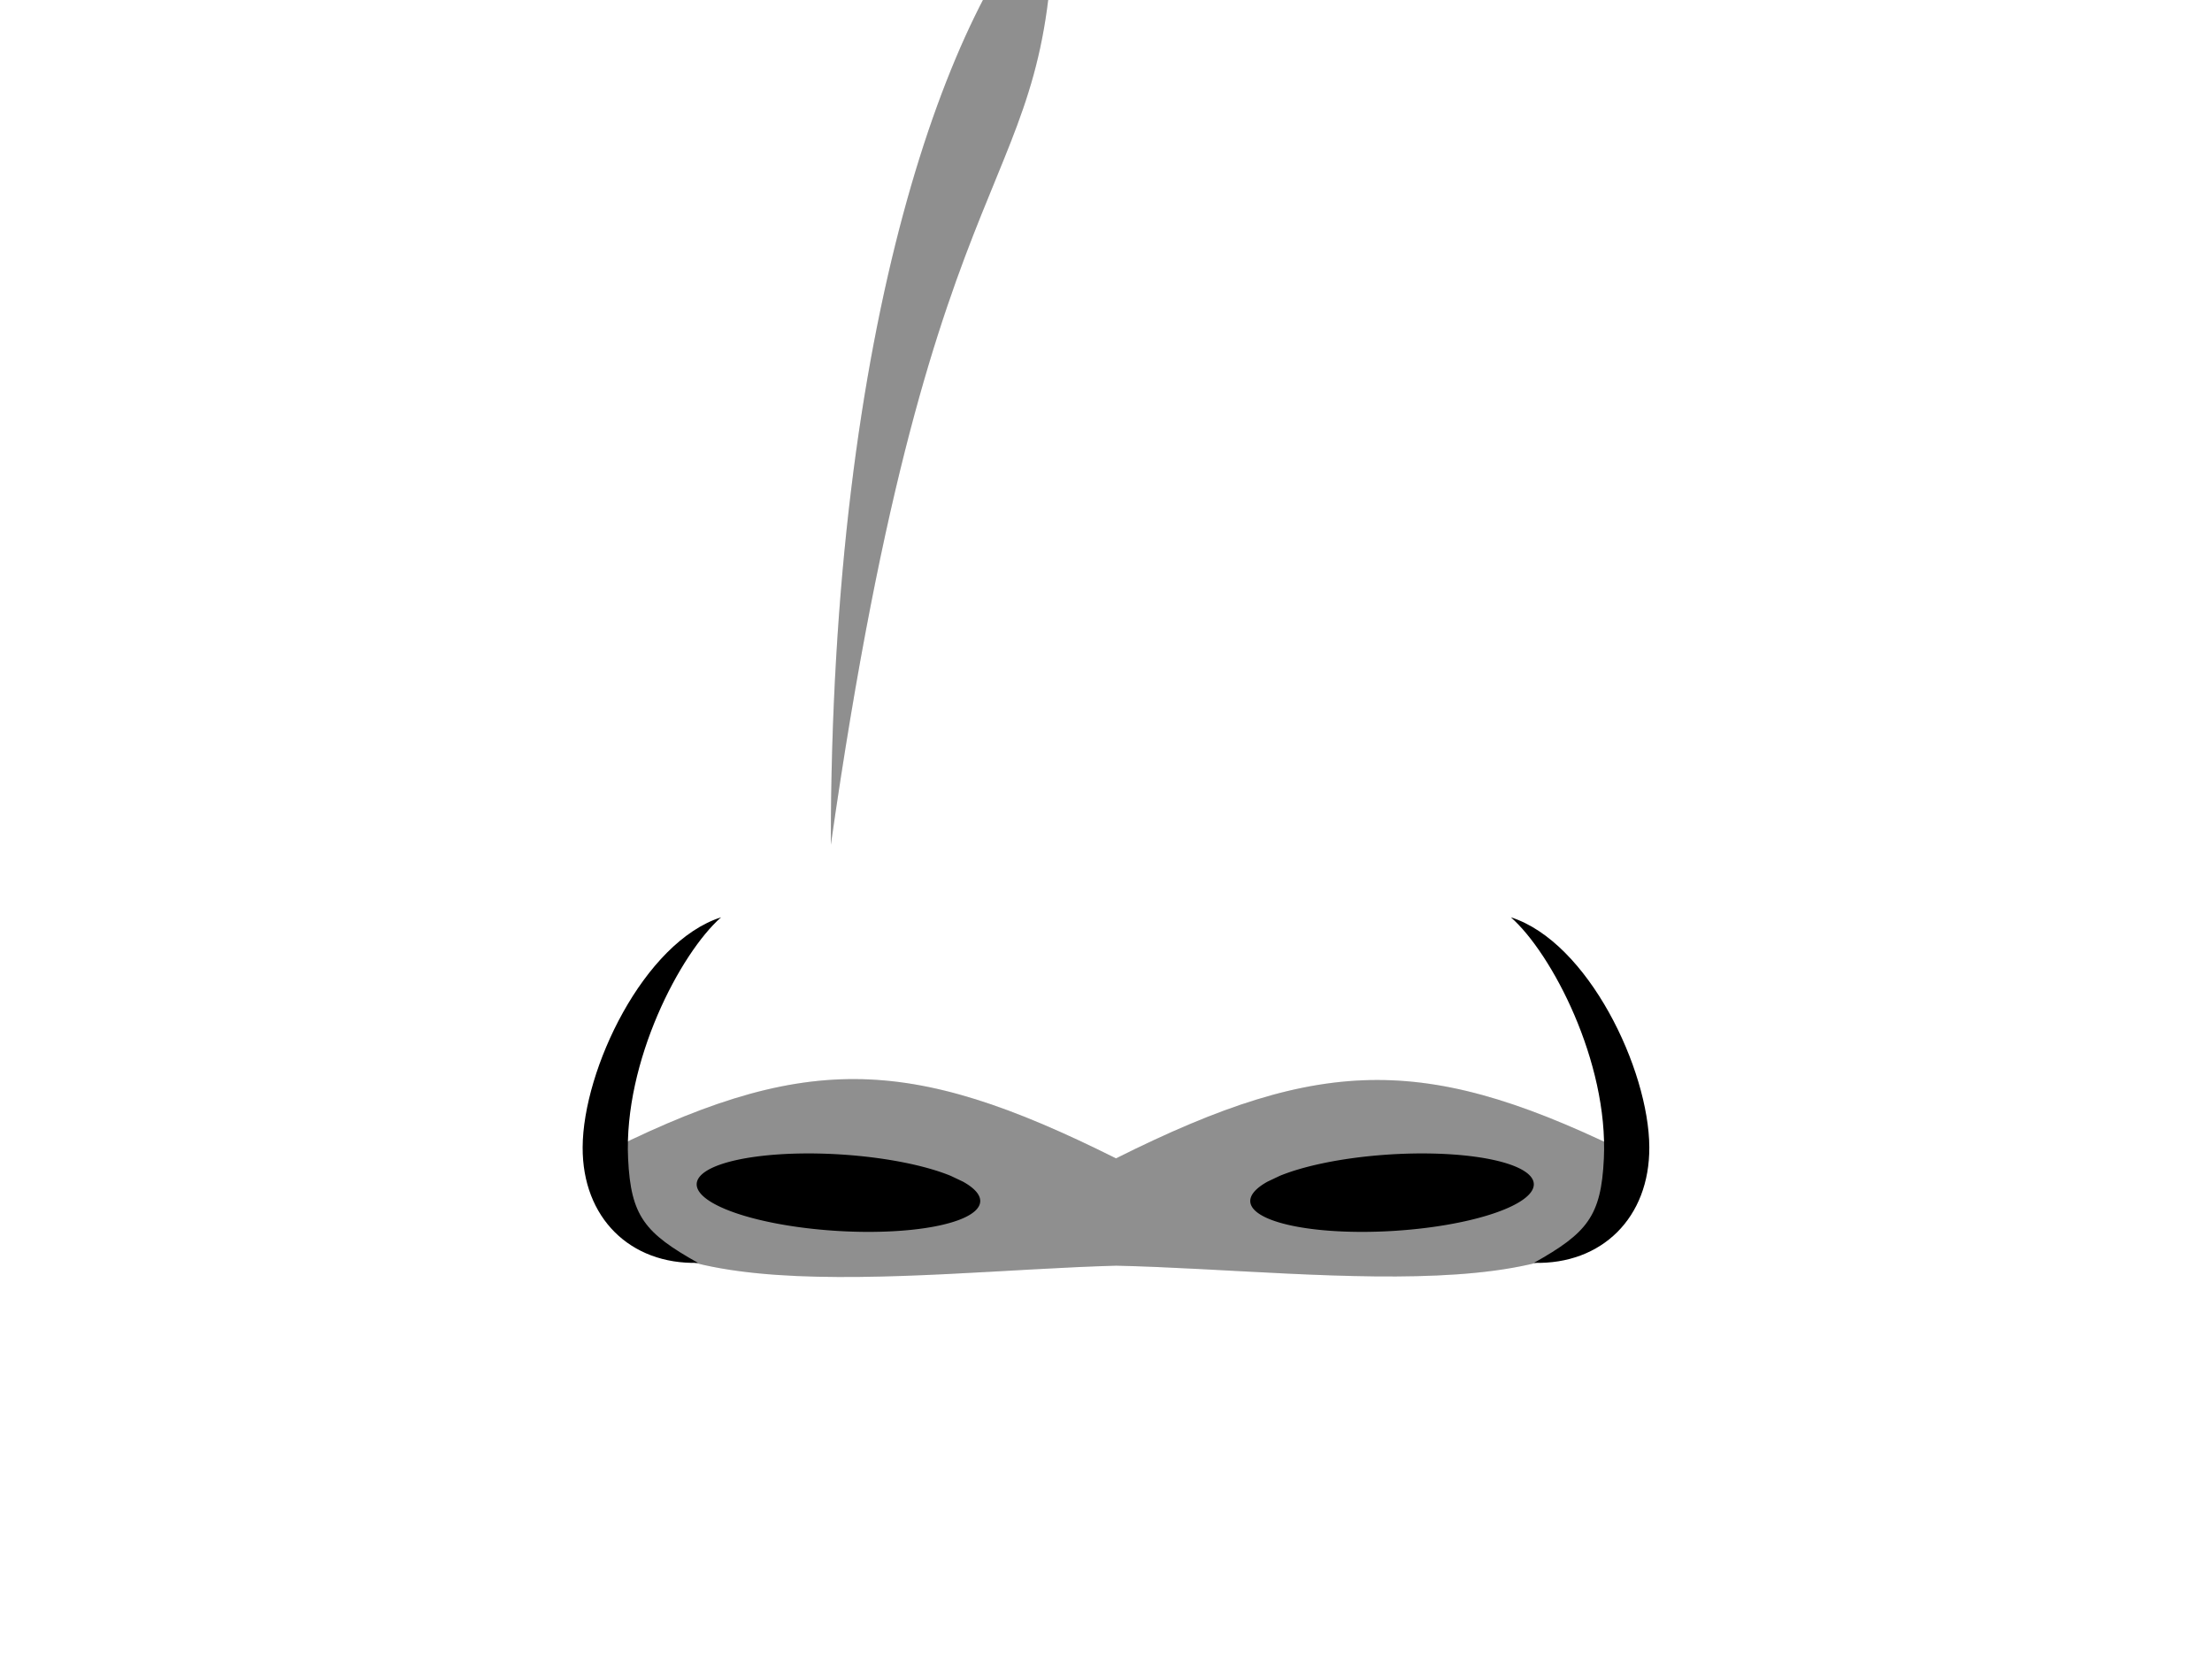 <?xml version="1.0" encoding="UTF-8" standalone="no"?>
<svg xmlns:dc="http://purl.org/dc/elements/1.1/" xmlns:cc="http://creativecommons.org/ns#" xmlns:rdf="http://www.w3.org/1999/02/22-rdf-syntax-ns#" xmlns:svg="http://www.w3.org/2000/svg" xmlns="http://www.w3.org/2000/svg" xmlns:sodipodi="http://sodipodi.sourceforge.net/DTD/sodipodi-0.dtd" xmlns:inkscape="http://www.inkscape.org/namespaces/inkscape" width="768" height="576" viewBox="0 0 203.2 152.4" version="1.1" id="svg8" inkscape:version="1.0.2 (e86c870879, 2021-01-15)" sodipodi:docname="nariz01.svg">
   <defs id="defs2" />
   <sodipodi:namedview id="base" pagecolor="#ffffff" bordercolor="#666666" borderopacity="1.0" inkscape:pageopacity="0.0" inkscape:pageshadow="2" inkscape:zoom="0.49497475" inkscape:cx="467.78386" inkscape:cy="520.66862" inkscape:document-units="mm" inkscape:current-layer="layer1" inkscape:document-rotation="0" showgrid="false" units="px" inkscape:window-width="1350" inkscape:window-height="728" inkscape:window-x="0" inkscape:window-y="0" inkscape:window-maximized="0" />
   <g inkscape:label="Layer 1" inkscape:groupmode="layer" id="layer1">
      <g class="des-layer des-loaded" id="g133" transform="matrix(9.599,0,0,9.599,-857.383,-584.718)">
         <path id="path4268" class="ss" style="fill:#bfbfbf;" d="m 95,72 c 2,-1.023 3,-1 5,0 2,-1 3,-1 5,0 -0.011,1.545 -2.953,1.073 -4.998,1.027 C 98.012,73.081 95,73.551 95,72 Z"></path>
         <path id="path4264" class="ss" style="fill:#bfbfbf;" d="m 97.271,69 c 0,-5 1.133,-8.066 2.133,-9.066 0,3 -1.133,2.066 -2.133,9.066 z"></path>
         <path id="path3846" style="fill:#000000;" d="m 96,73 c -0.509,-0.286 -0.643,-0.445 -0.669,-0.997 -0.044,-0.931 0.501,-1.968 0.89,-2.31 -0.739,0.236 -1.322,1.457 -1.325,2.201 C 94.893,72.568 95.35,73.017 96,73 Z"></path>
         <path id="path4267" style="fill:#000000;" d="m 104,73 c 0.509,-0.286 0.643,-0.445 0.669,-0.997 0.044,-0.931 -0.501,-1.968 -0.89,-2.31 0.739,0.236 1.322,1.457 1.325,2.201 C 105.107,72.568 104.65,73.017 104,73 Z"></path>
         <path id="path3770" style="opacity:0.25;fill:#000000;" d="m 95,72 c 2,-1.023 3,-1 5,0 2,-1 3,-1 5,0 -0.011,1.545 -2.953,1.073 -4.998,1.027 C 98.012,73.081 95,73.551 95,72 Z"></path>
         <path id="path3776" style="fill:#000000;" d="m 98.536,72.223 a 1.359,0.366 3.611 0 1 -0.496,0.461 1.359,0.366 3.611 0 1 -1.832,-0.222 1.359,0.366 3.611 0 1 0.351,-0.479 1.359,0.366 3.611 0 1 1.859,0.184"></path>
         <path id="path4262" style="fill:#000000;" d="m 101.45,72.223 a 0.366,1.359 86.389 0 0 0.496,0.461 0.366,1.359 86.389 0 0 1.832,-0.222 0.366,1.359 86.389 0 0 -0.351,-0.479 0.366,1.359 86.389 0 0 -1.859,0.184"></path>
         <path id="path4266" style="opacity:0.25;fill:#000000;" d="m 97.271,69 c 0,-5 1.133,-8.066 2.133,-9.066 0,3 -1.133,2.066 -2.133,9.066 z"></path>
      </g>
   </g>
</svg>
